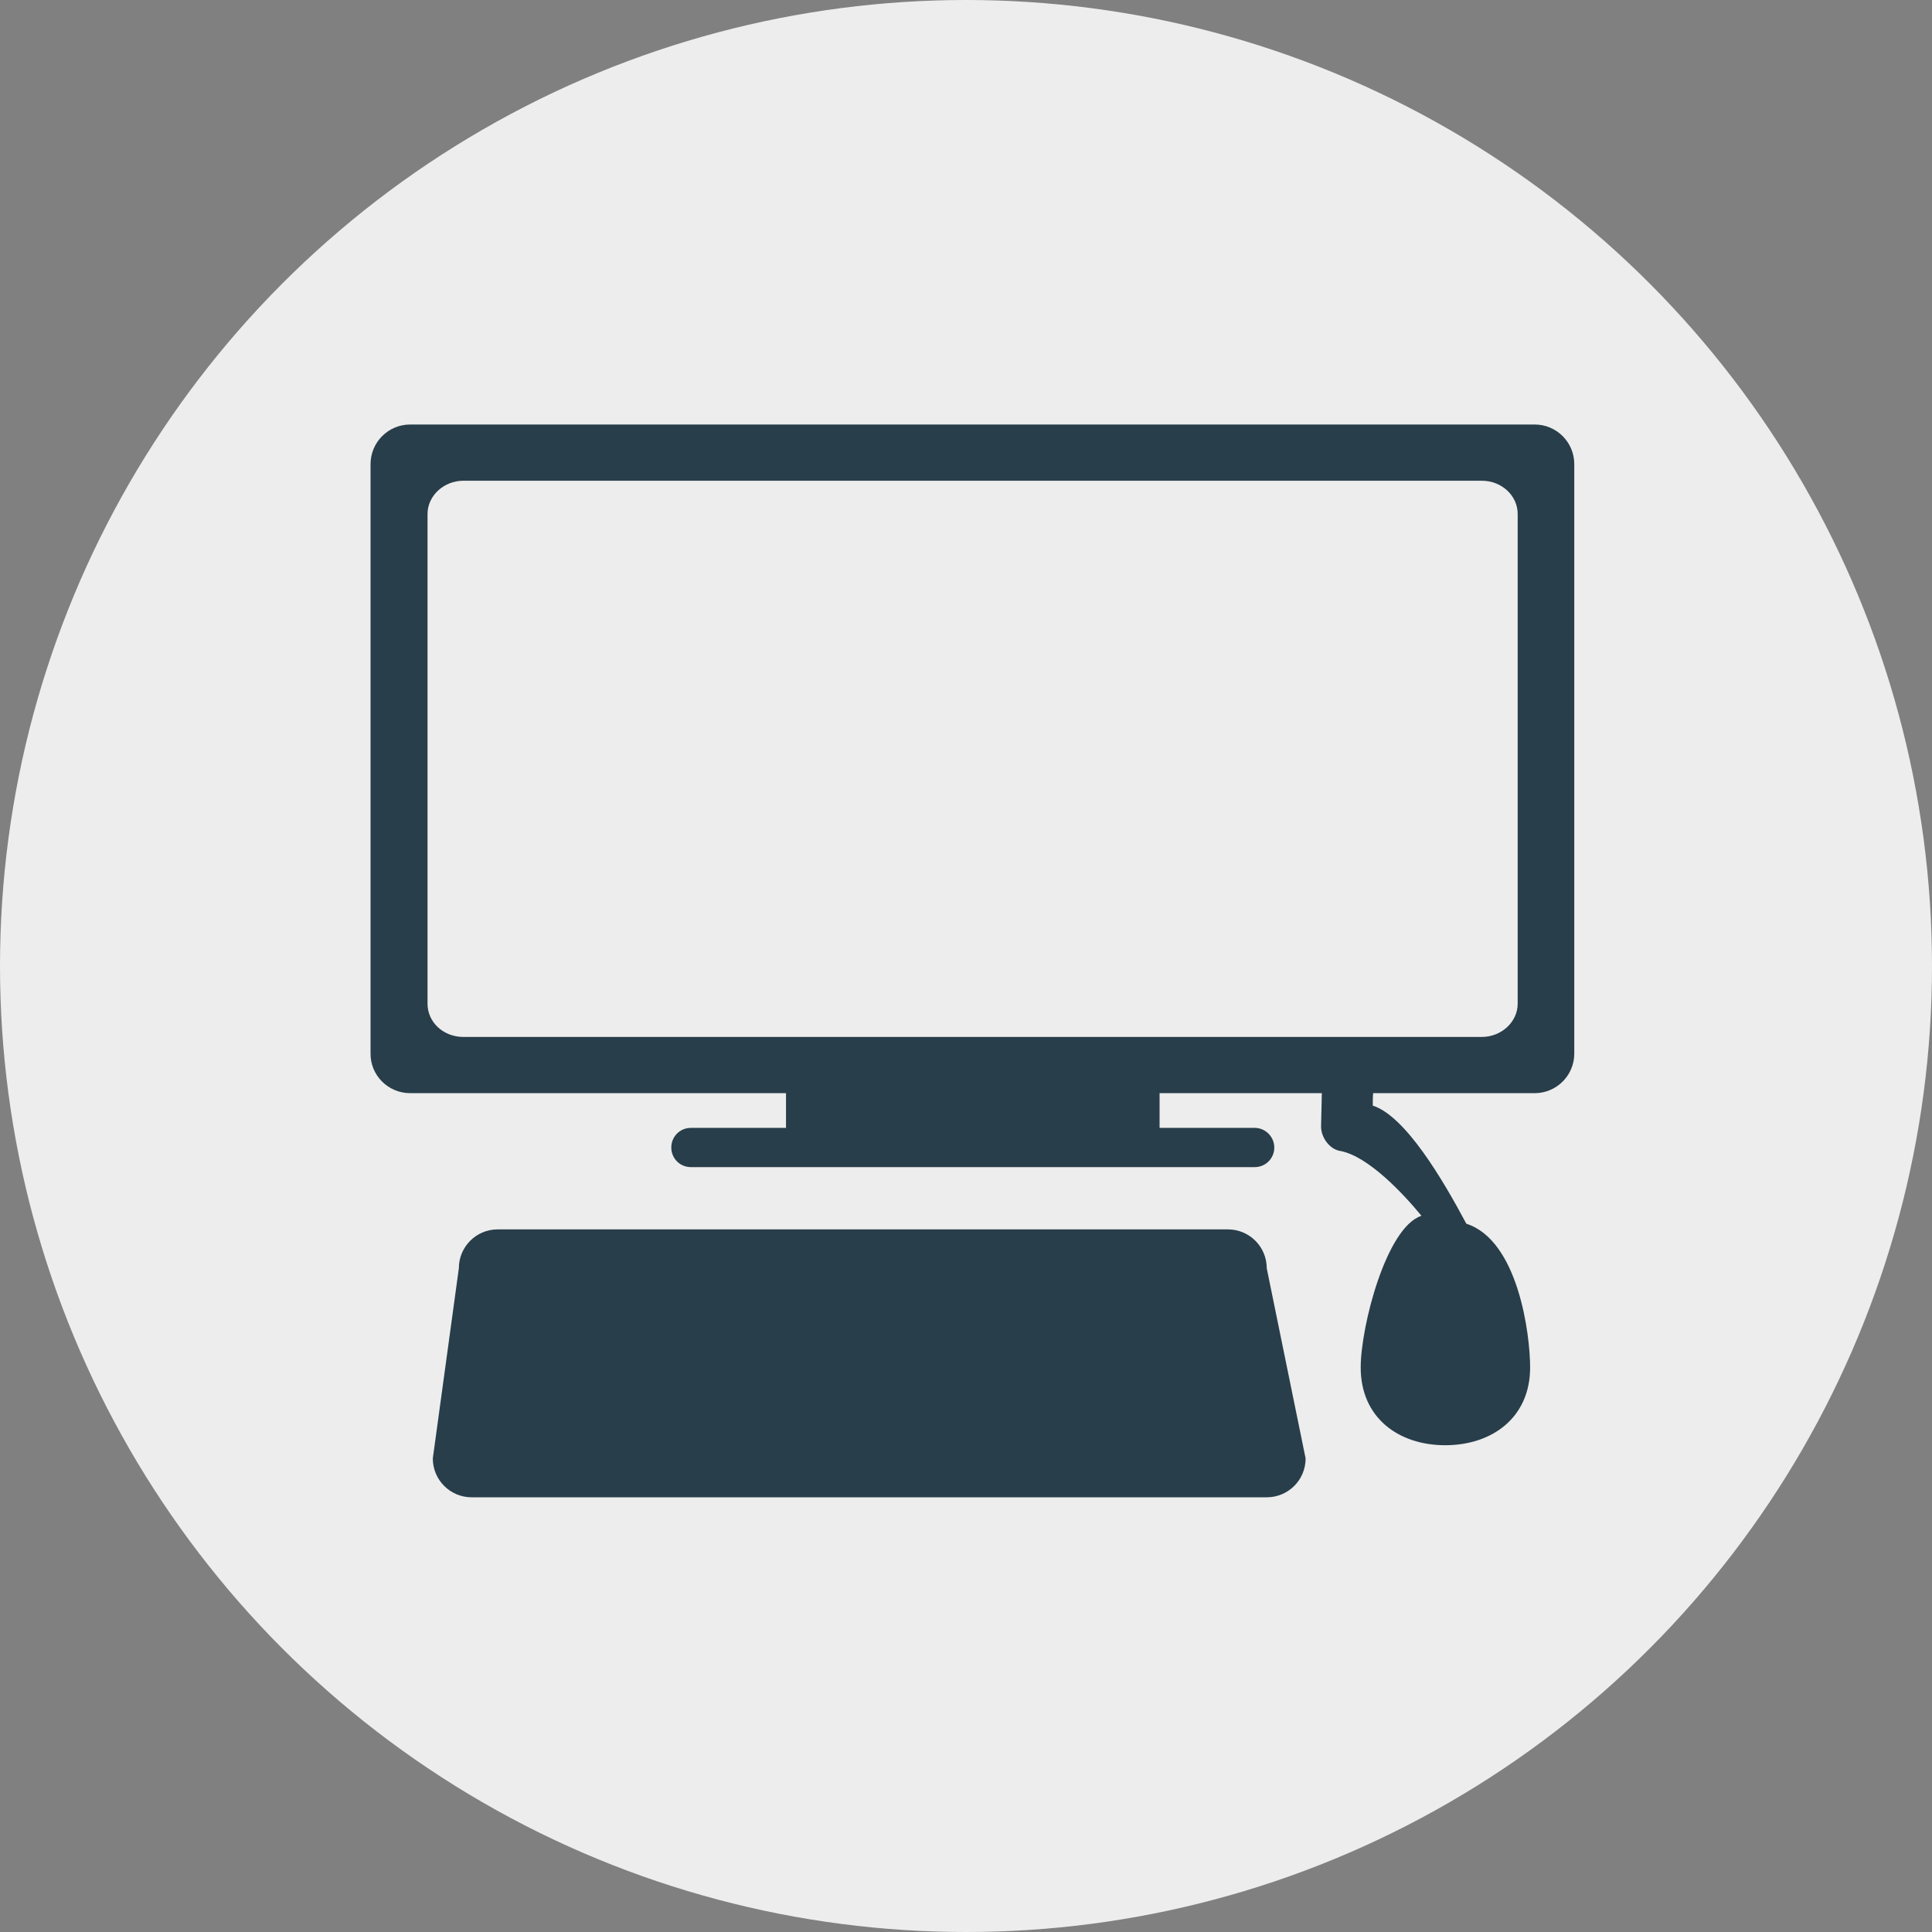 <?xml version="1.0" encoding="utf-8"?>
<!-- Generator: Adobe Illustrator 19.0.0, SVG Export Plug-In . SVG Version: 6.00 Build 0)  -->
<svg version="1.1" id="Layer_1" xmlns="http://www.w3.org/2000/svg" xmlns:xlink="http://www.w3.org/1999/xlink" x="0px" y="0px"
	 viewBox="0 0 512 512" style="enable-background:new 0 0 512 512;" xml:space="preserve">
<rect x="0" y="0" width="512" height="512" fill="#808080" stroke="none"/>
<style type="text/css">
	.st0{fill:#EDEDED;}
	.st1{display:none;}
	.st2{display:inline;fill:#283E4A;}
	.st3{fill:#283E4A;}
	.st4{display:inline;}
	.st5{display:none;fill:#283E4A;}
	.st6{fill:none;stroke:#283E4A;stroke-width:2;stroke-miterlimit:10;}
	.st7{display:none;fill:none;stroke:#283E4A;stroke-miterlimit:10;}
</style>
<circle id="XMLID_6_" class="st0" cx="256" cy="256" r="256"/>
<g id="JOB" class="st1">
	<path id="XMLID_9_" class="st2" d="M405.6,156.3h-84.3v-14.7c0-14.9-12.1-27.1-27.1-27.1h-68.5c-14.9,0-27.1,12.1-27.1,27.1v14.7
		h-84.3c-13,0-23.6,10.6-23.6,23.6v165.8c0,13,10.6,23.6,23.6,23.6h291.2c13,0,23.6-10.6,23.6-23.6V179.9
		C429.2,166.9,418.6,156.3,405.6,156.3z M212.1,141.6c0-7.5,6.1-13.6,13.6-13.6h68.5c7.5,0,13.6,6.1,13.6,13.6v14.7h-95.7V141.6z
		 M415.7,345.7c0,5.6-4.5,10.1-10.1,10.1H114.4c-5.6,0-10.1-4.5-10.1-10.1V215.6l103.5,50.2c2.1,12.8,13.2,22.6,26.6,22.6h51.2
		c13.4,0,24.5-9.8,26.6-22.6l64.6-31.4c3.3-1.6,4.7-5.7,3.1-9c-1.6-3.4-5.7-4.7-9-3.1l-60.3,29.2c-3.9-10-13.7-17.1-25.1-17.1h-51.2
		c-11.4,0-21.1,7.1-25.1,17.1l-105-50.9v-20.8c0-5.6,4.5-10.1,10.1-10.1h291.2c5.6,0,10.1,4.5,10.1,10.1V345.7z M220.9,261.5
		c0-7.4,6-13.5,13.5-13.5h51.2c7.4,0,13.5,6,13.5,13.5s-6,13.5-13.5,13.5h-51.2C226.9,274.9,220.9,268.9,220.9,261.5z"/>
	<path id="XMLID_2_" class="st2" d="M397.3,209.5l-4.1,2c-3.4,1.6-4.7,5.7-3.1,9c1.2,2.4,3.6,3.8,6.1,3.8c1,0,2-0.2,2.9-0.7l4.1-2
		c3.4-1.6,4.7-5.7,3.1-9C404.7,209.3,400.7,207.9,397.3,209.5z"/>
</g>
<g id="INTERNSHIPS" class="st1">
	<polyline id="XMLID_13_" class="st3" points="268.5,291 275.1,436.9 255.1,455 235.4,437.2 241.8,291 	"/>
	<path id="XMLID_20_" class="st2" d="M104.9,390.4c4.2,0,7.7-3.5,7.7-7.7v-42.6c0-6.8,3-13.1,8.1-17.3c37.9-31.2,79-51.9,86.8-55.7
		c3.6-1.8,5.8-5.3,5.8-9.4v-59.9c0-2.5-1.3-5-3.4-6.3c-5.7-3.8-9.1-10.1-9.1-16.9v-62c0-26.6,21.6-48.2,48.2-48.2h13.3
		c26.6,0,48.2,21.6,48.2,48.2v62.1c0,6.8-3.4,13.1-9.1,16.9c-2.1,1.4-3.4,3.8-3.4,6.3v59.9c0,4.1,2.3,7.6,5.8,9.4
		c7.9,3.8,49,24.6,86.8,55.7c5.2,4.2,8.1,10.6,8.1,17.3v42.6c0,4.2,3.5,7.7,7.7,7.7c4.2,0,7.7-3.5,7.7-7.7v-42.6
		c0-11.3-5-22-13.8-29.1c-35.9-29.5-74.6-50-87.1-56.2v-53c7.9-6.8,12.5-16.6,12.5-27.1v-62.1c0-35-28.5-63.6-63.6-63.6h-13.3
		c-35.1,0-63.6,28.5-63.6,63.6v62.1c0,10.5,4.6,20.4,12.5,27.1v53c-12.5,6.2-51.2,26.8-87.1,56.2c-8.7,7.2-13.8,17.8-13.8,29.1v42.6
		C97.3,386.9,100.6,390.4,104.9,390.4L104.9,390.4z M104.9,390.4"/>
	<path id="XMLID_16_" class="st2" d="M276.3,267.3c-4.2,0-7.7,3.5-7.7,7.7c0,3.8-1.6,7.2-4.2,9.5c-0.5,0.3-1,0.7-1.4,1.2
		c-2,1.4-4.6,2.2-7.3,2.2c-7.1,0-12.9-5.8-12.9-12.9c0-4.2-3.5-7.7-7.7-7.7c-4.2,0-7.7,3.5-7.7,7.7c0,6.8,2.4,13,6.4,17.9l-6.3,144
		c-0.1,2.3,0.8,4.5,2.5,6l19.7,17.8c1.4,1.4,3.3,1.9,5.2,1.9c1.9,0,3.7-0.7,5.1-1.9l20-18.1c1.7-1.5,2.6-3.7,2.5-6l-6.4-142.3
		c4.7-5.1,7.7-11.8,7.7-19.3C284,270.8,280.5,267.3,276.3,267.3L276.3,267.3z M255.1,444.7L243.2,434l5.7-131.7
		c2.2,0.6,4.5,0.8,6.8,0.8c1.9,0,3.8-0.2,5.7-0.6l5.9,131L255.1,444.7z M255.1,444.7"/>
</g>
<g id="USER_x5F_PROFILES" class="st1">
	<path id="XMLID_32_" class="st2" d="M103,270.4c0.3,0,0.5,0,0.8,0c5.8-0.2,11.4-1.4,16.6-3.4l38.3,55.2c0.9,1.3,2.1,2.4,3.6,3
		c3.7,1.5,7.7,0.2,9.8-2.9l38.4-55.4c5.2,2,10.8,3.2,16.6,3.4c0.3,0,0.5,0,0.8,0c9.2,0,17.9,4.5,23.2,12c1.6,2.2,4.1,3.4,6.6,3.4
		c2,0,4-0.7,5.6-2.3c2.9-2.8,3.2-7.4,0.8-10.7c-8-11.2-20.9-18.1-34.6-18.6c-0.3,0-0.6-0.1-0.9-0.1c-17.6,0-32.1-13.3-34.1-30.3
		c5.1-3.7,9.7-8.4,13.9-14c8.4-11.3,13.8-25.5,15.8-40.8c0.6-0.7,1.1-1.5,1.5-2.3c3.5-8.4,5.3-17.4,5.3-26.8
		c0-35.9-27.1-65.1-60.5-65.1c-8.6,0-17,2-24.9,5.8c-3,0.2-5.9,0.8-8.6,1.6c-27.9,8.1-43.6,41.7-35.1,75.1c0.9,3.4,1.9,6.7,3.2,9.8
		c0.4,0.9,0.8,1.6,1.4,2.3c3.2,23.6,14.4,43.2,29.6,54.3c-2,17.1-16.5,30.4-34.1,30.4c-0.3,0-0.5,0-0.8,0c-23.8,0.8-43,20.5-43,44.5
		v48c0,4.5,3.6,8.1,8.1,8.1h142.9c4.1,0,7.7-2.9,8.3-6.9c0.7-5-3.1-9.3-8-9.3H74.6v-39.9C74.6,283.1,87.4,270.4,103,270.4z
		 M141.6,97.9c2.1-0.6,4.4-1,6.7-1.1c1.2-0.1,2.4-0.4,3.4-0.9c6-3.2,12.4-4.8,18.9-4.8c23.9,0,43.4,21,44.2,47.2
		c-4.9-3.7-10.9-5.9-17.5-5.9H155c-2.1,0-4.1-0.7-5.8-1.9c-1.4-1.1-2.5-2.5-3.2-4.2c-1.5-3.8-5.3-6.2-9.4-5.9
		c-4.1,0.3-7.6,3.1-8.6,7.1c-2.1,7.9-5.9,15.3-11.2,21.6C112.6,125.7,123.2,103.2,141.6,97.9z M122.6,166.5
		c7.1-6.5,12.8-14.4,16.8-23c0,0,0,0,0,0c4.5,3.4,9.9,5.2,15.6,5.2h42.4c5.1,0,9.5,3,11.6,7.3c-0.1,16.8-4.9,32.6-13.5,44.3
		c-8.2,11.1-18.8,17.2-30,17.2c-10.3,0-20.4-5.3-28.3-15C129.5,193,124.4,180.4,122.6,166.5z M165.4,233.6c4.8,0,9.5-0.7,14.1-2.1
		c2.6,10.8,8.6,20.4,16.9,27.3l-31,44.8l-31-44.8c8.3-6.9,14.4-16.4,16.9-27.3C155.9,232.9,160.6,233.6,165.4,233.6z"/>
	<path id="XMLID_8_" class="st2" d="M404.4,299.2c-0.3,0-0.5,0-0.8,0c-17.6,0-32.1-13.3-34.1-30.4c9.9-7.2,18.1-18.1,23.5-31.2
		c0.8,2.5,2.7,4.6,5.3,5.4c0.8,0.2,1.6,0.4,2.4,0.4c2.5,0,4.8-1.1,6.4-3.1c11.3-14.5,17.2-33.4,16.5-53.2
		c-0.6-19.4-7.4-37.6-19.2-51.3c-12.1-14-28-21.8-44.8-22c-0.9,0-3.1,0-3.5,0.1c-8.7-3.9-17.8-5.8-27.2-5.5
		c-19.5,0.6-37.4,10.3-50.4,27.3c-12.7,16.5-19.3,38.1-18.5,60.7c0.1,3.8,0.4,7.4,0.9,10.7c1.3,9.6,4,18.8,7.8,27.3
		c0.8,1.7,2.1,3.1,3.7,4c4,2,8.5,0.5,10.6-3c0.7-1.1,1.5-2.4,2.4-3.7c3.6,11,9.1,20.8,16.1,28.6c3,3.3,6.2,6.2,9.6,8.7
		c-2,17.1-16.5,30.4-34.1,30.4c-0.3,0-0.5,0-0.8,0c-23.8,0.8-43,20.5-43,44.5v48c0,4.5,3.6,8.1,8.1,8.1h197.8c4.5,0,8.1-3.6,8.1-8.1
		v-48C447.4,319.7,428.3,300.1,404.4,299.2z M278.8,214.3c-0.8-3.1-1.4-6.3-1.9-9.6c-0.4-2.8-0.7-5.7-0.8-9
		c-0.6-18.9,4.8-36.7,15.2-50.3c10-13.1,23.6-20.5,38.1-21c0.5,0,10.9-0.6,21.6,4.8c1.2,0.6,2.6,0.9,3.9,0.8c0.2,0,4.3-0.2,4.4-0.2
		c12.2,0.1,23.8,5.9,32.8,16.3c9.4,10.9,14.8,25.5,15.3,41.3c0.3,8.5-0.9,16.9-3.5,24.5c-0.8-2-1.6-4-2.6-6
		c-7.8-16.6-20.9-29.5-36.9-36.2c-1-0.4-2.1-0.7-3.2-0.7c-3.6,0-6.5,2.2-7.7,5.3c-1.1,2.9-2.4,5.8-3.9,8.4
		c-4.2,7.6-12.8,12.1-22.3,11.8c-1.4,0-2.9-0.1-4.3,0c-7,0.2-13.8,1.6-20.3,4C296.4,200.9,285.6,207,278.8,214.3z M298.8,218.7
		c3.1-2.1,6.3-3.8,9.8-5c4.8-1.8,9.9-2.8,15.2-3c1.1,0,2.2,0,3.2,0c15.6,0.5,29.8-7.1,37-20.1c0.4-0.8,0.9-1.6,1.3-2.4
		c7.4,4.6,13.7,11,18.5,18.8c0,0.2-0.1,0.5-0.1,0.7c-1.2,15.4-6.5,29.5-14.9,39.7c-7.9,9.7-18,15-28.3,15
		C321.3,262.4,304.3,244.3,298.8,218.7z M340.4,278.7c4.9,0,9.6-0.8,14.1-2.2c3.3,13.8,12.2,25.4,24.2,32.3
		c-4.7,16.9-20.2,29.1-38.2,29.1c-18,0-33.6-12.2-38.2-29.1c12-6.9,20.9-18.5,24.2-32.3C330.9,277.9,335.6,278.7,340.4,278.7z
		 M431.2,383.6H249.6v-39.9c0-15.6,12.8-28.2,28.4-28.4c0.2,0,0.5,0,0.7,0c2.8-0.1,5.5-0.4,8.2-0.9c7,23.1,28.6,39.6,53.4,39.6
		s46.4-16.5,53.4-39.6c2.7,0.5,5.4,0.8,8.2,0.9c0.3,0,0.5,0,0.8,0c15.6,0,28.4,12.7,28.4,28.4V383.6z"/>
</g>
<g id="NETWORK" class="st1">
	<path id="XMLID_75_" class="st2" d="M257.4,110.1c-5.1,0-10.3-1.5-14.7-4.4c-7.1-4.6-11.7-12.6-12.3-21.3v0l-1.4-22
		c-0.5-7.8,2.3-15.6,7.6-21.3s12.9-9,20.8-9c7.9,0,15.4,3.3,20.8,9c5.4,5.7,8.2,13.5,7.6,21.3l-1.4,22c-0.6,8.7-5.2,16.6-12.3,21.3
		C267.7,108.7,262.6,110.1,257.4,110.1z M248.3,83.4c0.2,3.1,1.8,5.9,4.2,7.4c3,2,7,2,10,0c2.4-1.6,4-4.3,4.2-7.4l1.4-22
		c0.2-3-0.8-5.8-2.8-7.9c-2-2.2-4.8-3.4-7.7-3.4c-3,0-5.7,1.2-7.7,3.4c-2,2.2-3,5-2.8,7.9L248.3,83.4z"/>
	<path id="XMLID_72_" class="st2" d="M319.4,173.2H195.5c-2.7,0-5.2-1.2-6.9-3.2c-1.7-2-2.4-4.7-1.9-7.3l2.5-13.7
		c3.3-18,17.6-32.4,35.6-35.8c2.7-0.5,5.5-0.8,8.3-0.8h7.5c2.4,0,4.6,0.9,6.3,2.6c2.8,2.8,6.6,4.4,10.6,4.4s7.8-1.6,10.6-4.4
		c1.7-1.7,4-2.6,6.3-2.6h7.5c2.8,0,5.5,0.3,8.3,0.8c18,3.4,32.3,17.8,35.6,35.8l0,0l2.5,13.7c0.5,2.6-0.2,5.3-1.9,7.3
		C324.6,172.1,322,173.2,319.4,173.2z M206.2,155.3h102.5l-0.6-3.2c-2-10.8-10.5-19.4-21.3-21.4c-1.6-0.3-3.3-0.5-4.9-0.5h-4.1
		c-5.8,4.6-12.9,7-20.3,7c-7.5,0-14.6-2.5-20.3-7H233c-1.7,0-3.3,0.2-4.9,0.5c-10.8,2-19.3,10.6-21.3,21.4L206.2,155.3z"/>
	<path id="XMLID_69_" class="st2" d="M257.4,417.5c-5.1,0-10.3-1.5-14.7-4.4c-7.1-4.6-11.7-12.6-12.3-21.3l0,0l-1.4-22
		c-0.5-7.8,2.3-15.6,7.6-21.3c5.4-5.7,12.9-9,20.8-9c7.9,0,15.4,3.3,20.8,9c5.4,5.7,8.2,13.5,7.6,21.3l-1.4,22
		c-0.6,8.7-5.2,16.6-12.3,21.3C267.7,416,262.6,417.5,257.4,417.5z M248.3,390.7c0.2,3.1,1.8,5.9,4.2,7.4c3,2,7,2,10,0
		c2.4-1.6,4-4.3,4.2-7.4l1.4-22c0.2-3-0.8-5.8-2.8-7.9c-2-2.2-4.8-3.4-7.7-3.4c-3,0-5.7,1.2-7.7,3.4c-2,2.2-3,5-2.8,7.9L248.3,390.7
		z"/>
	<path id="XMLID_66_" class="st2" d="M319.4,480.6H195.5c-2.7,0-5.2-1.2-6.9-3.2c-1.7-2-2.4-4.7-1.9-7.3l2.5-13.7
		c3.3-18,17.6-32.4,35.6-35.8c2.7-0.5,5.5-0.8,8.3-0.8h7.5c2.4,0,4.6,0.9,6.3,2.6c5.9,5.9,15.4,5.9,21.3,0c1.7-1.7,4-2.6,6.3-2.6
		h7.5c2.8,0,5.5,0.3,8.3,0.8c18,3.4,32.3,17.8,35.6,35.8l0,0l2.5,13.7c0.5,2.6-0.2,5.3-1.9,7.3C324.6,479.4,322,480.6,319.4,480.6z
		 M206.2,462.7h102.5l-0.6-3.2c-2-10.8-10.5-19.4-21.3-21.4c-1.6-0.3-3.3-0.5-4.9-0.5h-4.1c-11.9,9.4-28.8,9.4-40.7,0H233
		c-1.7,0-3.3,0.2-5,0.5c-10.8,2-19.3,10.6-21.3,21.4L206.2,462.7z"/>
	<path id="XMLID_63_" class="st2" d="M103.8,263.8c-5.1,0-10.3-1.5-14.7-4.4c-7.1-4.6-11.7-12.6-12.3-21.3l-1.4-22
		c-0.5-7.8,2.3-15.6,7.6-21.3c5.4-5.7,13-9,20.8-9s15.4,3.3,20.8,9c5.4,5.7,8.2,13.5,7.6,21.3l-1.4,22c-0.6,8.7-5.2,16.6-12.3,21.3
		C114,262.4,108.9,263.8,103.8,263.8z M103.8,203.7c-3,0-5.7,1.2-7.7,3.4c-2,2.2-3,5-2.8,7.9l1.4,22l0,0c0.2,3.1,1.8,5.9,4.2,7.4
		c3,2,7,2,10,0c2.4-1.6,4-4.3,4.2-7.4l1.4-22c0.2-3-0.8-5.8-2.8-7.9C109.5,204.9,106.7,203.7,103.8,203.7z"/>
	<path id="XMLID_60_" class="st2" d="M165.7,326.9H41.8c-2.7,0-5.2-1.2-6.9-3.2c-1.7-2-2.4-4.7-1.9-7.3l2.5-13.7
		c3.3-18,17.6-32.4,35.6-35.8c2.7-0.5,5.5-0.8,8.3-0.8h7.5c2.4,0,4.6,0.9,6.3,2.6c5.9,5.9,15.4,5.9,21.3,0c1.7-1.7,4-2.6,6.3-2.6
		h7.5c2.8,0,5.5,0.3,8.3,0.8c18,3.4,32.3,17.8,35.6,35.8l0,0l2.5,13.7c0.5,2.6-0.2,5.3-1.9,7.3C170.9,325.7,168.4,326.9,165.7,326.9
		z M52.5,309H155l-0.6-3.2c-2-10.8-10.5-19.4-21.3-21.4c-1.6-0.3-3.3-0.5-4.9-0.5h-4.1c-5.8,4.6-12.9,7-20.3,7s-14.6-2.5-20.3-7
		h-4.1c-1.7,0-3.3,0.2-4.9,0.5c-10.8,2-19.3,10.6-21.3,21.4L52.5,309z"/>
	<path id="XMLID_57_" class="st2" d="M411.1,263.8c-5.1,0-10.3-1.5-14.7-4.4c-7.1-4.6-11.7-12.6-12.3-21.3l-1.4-22
		c-0.5-7.8,2.3-15.6,7.6-21.3c5.4-5.7,12.9-9,20.8-9c7.9,0,15.4,3.3,20.8,9c5.4,5.7,8.2,13.5,7.6,21.3l-1.4,22
		c-0.6,8.7-5.2,16.6-12.3,21.3C421.4,262.4,416.2,263.8,411.1,263.8z M411.1,203.7c-3,0-5.7,1.2-7.7,3.4s-3,5-2.8,7.9l1.4,22l0,0
		c0.2,3.1,1.8,5.9,4.2,7.4c3,2,7,2,10,0c2.4-1.6,4-4.3,4.2-7.4l1.4-22c0.2-3-0.8-5.8-2.8-7.9C416.8,204.9,414.1,203.7,411.1,203.7z"
		/>
	<path id="XMLID_54_" class="st2" d="M473.1,326.9H349.1c-2.7,0-5.2-1.2-6.9-3.2c-1.7-2-2.4-4.7-1.9-7.3l2.5-13.7
		c3.3-18,17.6-32.4,35.6-35.8c2.7-0.5,5.5-0.8,8.3-0.8h7.5c2.4,0,4.6,0.9,6.3,2.6c5.9,5.9,15.4,5.9,21.3,0c1.7-1.7,4-2.6,6.3-2.6
		h7.5c2.8,0,5.5,0.3,8.3,0.8c18,3.4,32.3,17.8,35.6,35.8l0,0l2.5,13.7c0.5,2.6-0.2,5.3-1.9,7.3C478.2,325.7,475.7,326.9,473.1,326.9
		z M359.8,309h102.5l-0.6-3.2c-2-10.8-10.5-19.4-21.3-21.4c-1.6-0.3-3.3-0.5-4.9-0.5h-4.1c-5.8,4.6-12.9,7-20.3,7s-14.6-2.5-20.3-7
		h-4.1c-1.7,0-3.3,0.2-4.9,0.5c-10.8,2-19.3,10.6-21.3,21.4L359.8,309z"/>
	<path id="XMLID_30_" class="st2" d="M118,164.4c-1.8,0-3.6-0.5-5.2-1.7c-4-2.9-4.9-8.5-2.1-12.5c21.9-30.6,53.4-54,88.9-66
		c4.7-1.6,9.8,0.9,11.3,5.6s-0.9,9.8-5.6,11.3c-31.9,10.8-60.4,31.9-80.1,59.4C123.5,163.1,120.8,164.4,118,164.4z"/>
	<path id="XMLID_29_" class="st2" d="M397.1,164.4c-2.8,0-5.5-1.3-7.3-3.7c-13.9-19.4-32.2-35.8-53-47.4c-4.3-2.4-5.9-7.9-3.4-12.2
		c2.4-4.3,7.9-5.9,12.2-3.4c23.1,12.9,43.4,31.1,58.8,52.6c2.9,4,2,9.6-2.1,12.5C400.8,163.9,398.9,164.4,397.1,164.4z"/>
	<path id="XMLID_28_" class="st2" d="M317,103.3c-1,0-2.1-0.2-3.1-0.6c-1.4-0.5-2.8-1-4.2-1.5c-4.7-1.6-7.2-6.7-5.6-11.3
		c1.6-4.7,6.7-7.2,11.3-5.6c1.5,0.5,3.1,1.1,4.6,1.6c4.6,1.7,7,6.9,5.3,11.5C324.1,101,320.7,103.3,317,103.3z"/>
	<path id="XMLID_27_" class="st2" d="M202.5,419.6c-1,0-1.9-0.2-2.9-0.5c-35.4-12-67-35.4-88.9-66c-2.9-4-2-9.6,2.1-12.5
		c4-2.9,9.6-2,12.5,2.1c19.7,27.5,48.1,48.6,80.1,59.4c4.7,1.6,7.2,6.7,5.6,11.3C209.7,417.2,206.2,419.6,202.5,419.6z"/>
	<path id="XMLID_48_" class="st2" d="M312.6,419.6c-3.7,0-7.2-2.4-8.5-6.1c-1.6-4.7,0.9-9.8,5.6-11.3c31.9-10.8,60.4-31.9,80.1-59.4
		c2.9-4,8.5-4.9,12.5-2.1c4,2.9,4.9,8.5,2.1,12.5c-22.2,31-52.9,53.8-88.9,66C314.6,419.4,313.6,419.6,312.6,419.6z"/>
</g>
<g id="SETTINGS" class="st1">
	<path id="XMLID_64_" class="st2" d="M405.8,220h-31.1c-5,0-9.1-2.8-11-7.4c-1.9-4.6-0.9-9.5,2.6-13l22-22c3.2-3.2,5-7.5,5-12.1
		c0-4.6-1.8-8.9-5-12.1l-28-28c-6.5-6.5-17.7-6.5-24.2,0l-22,22c-3.5,3.5-8.4,4.5-13,2.6c-4.6-1.9-7.4-6-7.4-11V108
		c0-9.4-7.7-17.1-17.1-17.1h-39.6c-9.4,0-17.1,7.7-17.1,17.1v31.1c0,5-2.8,9.1-7.4,11c-4.6,1.9-9.5,0.9-13-2.6l-22-22
		c-6.5-6.5-17.7-6.5-24.2,0l-28,28c-3.2,3.2-5,7.5-5,12.1c0,4.6,1.8,8.9,5,12.1l22,22c3.5,3.5,4.5,8.4,2.6,13c-1.9,4.6-6,7.4-11,7.4
		H108c-9.4,0-17.1,7.7-17.1,17.1v39.6c0,9.4,7.7,17.1,17.1,17.1H139c5,0,9.1,2.8,11,7.4c1.9,4.6,0.9,9.5-2.6,13l-22,22
		c-3.2,3.2-5,7.5-5,12.1c0,4.6,1.8,8.9,5,12.1l28,28c6.5,6.5,17.7,6.5,24.2,0l22-22c3.5-3.5,8.4-4.5,13-2.6c4.6,1.9,7.4,6,7.4,11
		v31.1c0,9.4,7.7,17.1,17.1,17.1h39.6c9.4,0,17.1-7.7,17.1-17.1v-31.1c0-5,2.8-9.1,7.4-11c4.6-1.9,9.5-0.9,13,2.6l22,22
		c6.5,6.5,17.7,6.5,24.2,0l28-28c3.2-3.2,5-7.5,5-12.1c0-4.5-1.8-8.8-5-12.1l-22-22c-3.5-3.5-4.5-8.4-2.6-13c1.9-4.6,6-7.4,11-7.4
		h31.1c9.4,0,17.1-7.7,17.1-17.1v-39.6C422.9,227.7,415.2,220,405.8,220L405.8,220z M410.6,276.7c0,2.6-2.2,4.8-4.8,4.8h-31.1
		c-10,0-18.6,5.7-22.4,14.9c-3.8,9.2-1.8,19.3,5.3,26.4l21.9,22c1.9,1.9,1.9,4.9,0,6.8l-28,28c-1.9,1.9-4.9,1.9-6.8,0l-22-21.9
		c-7.1-7.1-17.2-9.1-26.4-5.3c-9.2,3.8-14.9,12.4-14.9,22.4v31.1c0,2.6-2.2,4.8-4.8,4.8h-39.6c-2.6,0-4.8-2.2-4.8-4.8v-31.1
		c0-10-5.7-18.6-14.9-22.4c-3.1-1.3-6.3-1.9-9.4-1.9c-6.2,0-12.3,2.5-17,7.1l-22,22c-1.9,1.9-4.9,1.9-6.8,0l-28-28
		c-1.9-1.9-1.9-4.9,0-6.8l22-21.9c7.1-7.1,9.1-17.2,5.2-26.4c-3.8-9.2-12.4-14.9-22.4-14.9H108c-2.6,0-4.8-2.2-4.8-4.8v-39.6
		c0-2.6,2.1-4.8,4.8-4.8H139c10,0,18.6-5.7,22.4-14.9c3.8-9.2,1.8-19.3-5.2-26.4l-22-21.9c-1.9-1.9-1.9-4.9,0-6.8l28-28
		c1.9-1.9,4.9-1.9,6.8,0l22,21.9c7.1,7.1,17.2,9.1,26.4,5.3c9.2-3.8,14.9-12.4,14.9-22.4V108c0-2.6,2.2-4.8,4.8-4.8h39.6
		c2.6,0,4.8,2.1,4.8,4.8v31.1c0,10,5.7,18.6,14.9,22.4c9.2,3.8,19.3,1.8,26.4-5.2l22-22c1.9-1.9,4.9-1.9,6.8,0l28,28
		c1.9,1.9,1.9,4.9,0,6.8L357.6,191c-7.1,7-9.1,17.2-5.3,26.4c3.8,9.2,12.4,14.9,22.4,14.9h31.1c2.6,0,4.8,2.1,4.8,4.8V276.7z
		 M410.6,276.7"/>
	<path id="XMLID_58_" class="st2" d="M256.9,201.6c-30.5,0-55.4,24.8-55.4,55.4c0,30.5,24.8,55.3,55.4,55.3
		c30.5,0,55.3-24.8,55.3-55.3C312.2,226.4,287.4,201.6,256.9,201.6L256.9,201.6z M256.9,299.9c-23.7,0-43.1-19.3-43.1-43
		c0-23.7,19.3-43.1,43.1-43.1c23.7,0,43,19.3,43,43.1C299.9,280.6,280.6,299.9,256.9,299.9L256.9,299.9z M256.9,299.9"/>
</g>
<g id="SKILLS" class="st1">
	<g id="XMLID_49_" class="st4">
		<path id="XMLID_109_" class="st3" d="M103.5,302.6h12.5v110.8h92.9V302.6h12.5v-133H103.5V302.6z M123.6,189.6h28.8v62.7h20.1
			v-62.7h28.8v92.8h-12.5v110.8H136V282.5h-12.5V189.6z M123.6,189.6"/>
		<path id="XMLID_105_" class="st3" d="M162.4,156.1c18.7,0,33.8-15.2,33.8-33.8c0-18.7-15.2-33.8-33.8-33.8
			c-18.7,0-33.8,15.2-33.8,33.8C128.5,140.9,143.7,156.1,162.4,156.1L162.4,156.1z M162.4,108.5c7.6,0,13.7,6.2,13.7,13.7
			c0,7.6-6.2,13.7-13.7,13.7c-7.6,0-13.7-6.2-13.7-13.7C148.6,114.7,154.8,108.5,162.4,108.5L162.4,108.5z M162.4,108.5"/>
		<path id="XMLID_101_" class="st3" d="M373.6,155.3c18.4,0,33.4-15,33.4-33.4c0-18.4-15-33.4-33.4-33.4c-18.4,0-33.4,15-33.4,33.4
			C340.2,140.3,355.2,155.3,373.6,155.3L373.6,155.3z M373.6,108.5c7.4,0,13.3,6,13.3,13.3c0,7.4-6,13.3-13.3,13.3
			c-7.4,0-13.3-6-13.3-13.3C360.3,114.5,366.3,108.5,373.6,108.5L373.6,108.5z M373.6,108.5"/>
		<path id="XMLID_97_" class="st3" d="M373.6,346.5c-18.4,0-33.4,15-33.4,33.4c0,18.4,15,33.4,33.4,33.4c18.4,0,33.4-15,33.4-33.4
			C407.1,361.5,392.1,346.5,373.6,346.5L373.6,346.5z M373.6,393.3c-7.4,0-13.3-6-13.3-13.3c0-7.4,6-13.3,13.3-13.3
			c7.4,0,13.3,6,13.3,13.3C387,387.3,381,393.3,373.6,393.3L373.6,393.3z M373.6,393.3"/>
		<path id="XMLID_93_" class="st3" d="M373.6,260.5c-18.4,0-33.4,15-33.4,33.4c0,18.4,15,33.4,33.4,33.4c18.4,0,33.4-15,33.4-33.4
			C407.1,275.5,392.1,260.5,373.6,260.5L373.6,260.5z M373.6,307.3c-7.4,0-13.3-6-13.3-13.3c0-7.4,6-13.3,13.3-13.3
			c7.4,0,13.3,6,13.3,13.3C387,301.3,381,307.3,373.6,307.3L373.6,307.3z M373.6,307.3"/>
		<path id="XMLID_89_" class="st3" d="M373.6,174.5c-18.4,0-33.4,15-33.4,33.4c0,18.4,15,33.4,33.4,33.4c18.4,0,33.4-15,33.4-33.4
			C407.1,189.5,392.1,174.5,373.6,174.5L373.6,174.5z M373.6,221.2c-7.4,0-13.3-6-13.3-13.3c0-7.4,6-13.3,13.3-13.3
			c7.4,0,13.3,6,13.3,13.3C387,215.2,381,221.2,373.6,221.2L373.6,221.2z M373.6,221.2"/>
		<path id="XMLID_59_" class="st3" d="M271.4,240.9h-26.6V261h26.6V390h46.7v-20.1h-26.6V304h26.6v-20.1h-26.6v-65.9h26.6v-20.1
			h-26.6v-65.9h26.6v-20.1h-46.7V240.9z M271.4,240.9"/>
	</g>
</g>
<path id="XMLID_100_" class="st5" d="M399.7,330.6H107c-6.1,0-11.3-4.7-11.6-10.7c-0.3-6.5,4.9-11.9,11.3-11.9h77.8
	c0,0,3.9,0,4.3-0.1l66.9-20.7c0.7-0.2,1.3-0.6,1.8-1.1L366.6,177c7.7-7.7,11.6-18.2,10.7-29.3c-0.6-7.6-3.6-14.8-8.5-20.7
	c-7.1-8.4-17.2-13.1-28-13.2c-10.1-0.1-19.8,4.1-27,11.3L205.2,233.8c-0.5,0.5-0.9,1.1-1.1,1.8l-19.7,63.9h-77.3
	c-10.8,0-19.9,8.4-20.3,19.2c-0.3,11.2,8.7,20.4,19.8,20.4h292.6c7.8,0,14.5,6.1,14.8,13.9c0.3,8.2-6.3,15-14.4,15H184.2
	c-2.4,0-4.3,1.9-4.3,4.3s1.9,4.3,4.3,4.3h215c12.8,0,23.6-10.5,23.4-23.4C422.5,340.6,412.2,330.6,399.7,330.6L399.7,330.6z
	 M340.5,122.4c7.6,0,14.8,3,20.1,8.3c5.4,5.4,8.3,12.5,8.3,20.1c0,7.1-2.6,13.7-7.2,18.9c1-10.6-2.6-21.5-10.7-29.5
	c-8.1-8.1-19-11.6-29.5-10.7C326.7,124.9,333.4,122.4,340.5,122.4L340.5,122.4z M345,146.3c11.1,11.1,11.1,29.1,0,40.2L258,273.6
	c-3.6-20.4-20-36.6-40.4-40.2l87.2-87.2C315.8,135.2,333.9,135.2,345,146.3L345,146.3z M211.3,241.3c21.1,1,37.8,17.6,38.8,38.7
	l-26.8,8.3c-2.3-9.8-10.2-17.9-20.3-20.2L211.3,241.3z M200.5,276.3c7.3,1.4,13.2,7.2,14.6,14.5l-21.1,6.5L200.5,276.3z
	 M200.5,276.3"/>
<g id="CAMPUS_x5F_DRIVE" class="st1">
	<g id="XMLID_128_" class="st4">
		<circle id="XMLID_115_" class="st3" cx="255.6" cy="151.5" r="27.8"/>
		<path id="XMLID_114_" class="st3" d="M303.6,241c0,0,0,1.3,0-24.6S275.3,190,275.3,190h-39.4c0,0-28.3,0.3-28.3,26.4
			c0,25.9,0,24.6,0,24.6H303.6z"/>
		<circle id="XMLID_113_" class="st3" cx="376.7" cy="151.5" r="27.8"/>
		<path id="XMLID_112_" class="st3" d="M424.7,241c0,0,0,1.3,0-24.6S396.4,190,396.4,190H357c0,0-28.3,0.3-28.3,26.4
			c0,25.9,0,24.6,0,24.6H424.7z"/>
	</g>
	<g id="XMLID_125_" class="st4">
		<circle id="XMLID_111_" class="st6" cx="135.9" cy="151.5" r="27.8"/>
		<path id="XMLID_110_" class="st6" d="M183.9,241c0,0,0,1.3,0-24.6S155.6,190,155.6,190h-39.4c0,0-28.3,0.3-28.3,26.4
			c0,25.9,0,24.6,0,24.6H183.9z"/>
	</g>
	<g id="XMLID_118_" class="st4">
		<circle id="XMLID_108_" class="st3" cx="255.6" cy="288.5" r="27.8"/>
		<path id="XMLID_107_" class="st3" d="M303.6,378c0,0,0,1.3,0-24.6S275.3,327,275.3,327h-39.4c0,0-28.3,0.3-28.3,26.4
			c0,25.9,0,24.6,0,24.6H303.6z"/>
		<circle id="XMLID_106_" class="st3" cx="135.9" cy="288.5" r="27.8"/>
		<path id="XMLID_104_" class="st3" d="M183.9,378c0,0,0,1.3,0-24.6S155.6,327,155.6,327h-39.4c0,0-28.3,0.3-28.3,26.4
			c0,25.9,0,24.6,0,24.6H183.9z"/>
		<circle id="XMLID_103_" class="st3" cx="376.7" cy="286.9" r="27.8"/>
		<path id="XMLID_116_" class="st3" d="M424.7,376.4c0,0,0,1.3,0-24.6s-28.3-26.4-28.3-26.4H357c0,0-28.3,0.3-28.3,26.4
			c0,25.9,0,24.6,0,24.6H424.7z"/>
	</g>
</g>
<g id="XMLID_91_" class="st1">
	<path id="XMLID_139_" class="st2" d="M369.3,319.7c-1.3,0-2.7-0.5-3.8-1.5l-63.3-59.4c-2.2-2.1-2.3-5.5-0.3-7.8
		c2.1-2.2,5.6-2.3,7.8-0.2l63.4,59.4c2.2,2.1,2.3,5.6,0.2,7.8C372.3,319.1,370.8,319.7,369.3,319.7L369.3,319.7z M369.3,319.7"/>
	<path id="XMLID_136_" class="st2" d="M157.9,319.7c-1.5,0-3-0.6-4-1.7c-2.1-2.2-2-5.7,0.2-7.8l63.4-59.4c2.3-2.1,5.8-2,7.8,0.2
		c2.1,2.3,2,5.7-0.2,7.8l-63.4,59.4C160.6,319.2,159.3,319.7,157.9,319.7L157.9,319.7z M157.9,319.7"/>
	<path id="XMLID_132_" class="st2" d="M406.8,375H120.5c-15.2,0-27.5-12.3-27.5-27.5V159.8c0-15.1,12.4-27.5,27.5-27.5h286.3
		c15.1,0,27.5,12.4,27.5,27.5v187.6C434.3,362.7,421.9,375,406.8,375L406.8,375z M120.5,143.3c-9.1,0-16.5,7.4-16.5,16.5v187.6
		c0,9.1,7.4,16.5,16.5,16.5h286.3c9.1,0,16.5-7.4,16.5-16.5V159.8c0-9.1-7.4-16.5-16.5-16.5H120.5z M120.5,143.3"/>
	<path id="XMLID_129_" class="st2" d="M263.6,281.3c-7.4,0-14.7-2.4-20.2-7.3L102.1,150.8c-2.3-2-2.5-5.5-0.5-7.8
		c2-2.3,5.5-2.5,7.8-0.5l141.3,123.3c7,6.1,18.9,6.1,26,0l141.1-123.1c2.3-2,5.8-1.8,7.8,0.5c2,2.3,1.8,5.8-0.5,7.7L283.9,274
		C278.3,278.9,271,281.3,263.6,281.3L263.6,281.3z M263.6,281.3"/>
</g>
<rect id="XMLID_130_" x="98.1" y="94.1" class="st7" width="323.8" height="323.8"/>
<g id="JOB_1_" class="st1">
	<path id="XMLID_142_" class="st2" d="M276.3,284.2V277c0-8.7-7.1-15.7-15.9-15.7c-8.8,0-15.9,7-15.9,15.7v7.1
		c0,8.7,7.1,15.7,15.9,15.7C269.2,299.9,276.3,292.8,276.3,284.2L276.3,284.2z M276.3,284.2"/>
	<path id="XMLID_138_" class="st2" d="M287.2,292.9c-3.5,11.4-14.1,19.8-26.8,19.8c-12.7,0-23.3-8.4-26.8-19.8H124.2
		c-6.9,0-13.4-1.6-19.3-4.4v71.8c0,14,11.6,25.5,25.8,25.5h259.4c14.2,0,25.8-11.5,25.8-25.5v-71.8c-5.9,2.7-12.4,4.3-19.3,4.3
		H287.2z M287.2,292.9"/>
	<path id="XMLID_133_" class="st2" d="M395.6,163.9h-61.9c-3.7-23.1-24-40.8-48.4-40.8h-49.6c-24.4,0-44.7,17.7-48.4,40.8h-61.9
		c-14.8,0-26.9,11.5-26.9,25.5v58.8c0,14.1,11.6,25.5,25.8,25.5h108.2c0.3-7.3,3.6-13.9,8.6-18.7c0.1-0.2,0.3-0.3,0.5-0.4
		c1.1-1,2.3-2,3.6-2.8c0.4-0.3,1-0.5,1.5-0.8c1-0.6,2.1-1.2,3.2-1.6c0.9-0.4,1.9-0.6,2.8-0.8c0.8-0.2,1.6-0.6,2.4-0.7
		c1.8-0.4,3.7-0.6,5.6-0.6c1.9,0,3.8,0.2,5.6,0.6c0.8,0.2,1.6,0.5,2.4,0.7c0.9,0.2,1.9,0.5,2.7,0.8c1.1,0.5,2.2,1.1,3.2,1.6
		c0.5,0.3,1,0.5,1.5,0.8c1.3,0.8,2.4,1.8,3.5,2.8c0.2,0.2,0.3,0.2,0.5,0.4c5,4.8,8.2,11.4,8.6,18.7h108.2
		c14.2,0,25.8-11.4,25.8-25.5v-58.9C422.4,175.4,410.3,163.9,395.6,163.9L395.6,163.9z M212.1,163.9c3.3-9.8,12.6-17,23.6-17h49.6
		c11,0,20.3,7.2,23.6,17H212.1z M212.1,163.9"/>
</g>
<g id="INTERNSHIPS_1_" class="st1">
	<path id="XMLID_157_" class="st2" d="M417.1,312.6c-18.6-15.3-38.7-25.4-42.7-27.4c-0.5-0.2-0.8-0.7-0.8-1.2v-29
		c3.6-2.4,6-6.6,6-11.3v-30.1c0-14.9-12.1-27.1-27.1-27.1h-6.4c-14.9,0-27.1,12.1-27.1,27.1v30.1c0,4.7,2.4,8.8,6,11.3v29
		c0,0.2-0.1,0.3-0.1,0.5c5.7,3.9,11.6,8.3,17.5,13.1c6.8,5.6,10.7,13.8,10.7,22.7v24.2h69.2v-20.6
		C422.4,319.5,420.5,315.3,417.1,312.6L417.1,312.6z M421.3,312.6"/>
	<path id="XMLID_154_" class="st2" d="M195.4,284v-29c3.6-2.4,6-6.6,6-11.3v-30.1c0-14.9-12.1-27.1-27.1-27.1h-6.4
		c-14.9,0-27,12.1-27,27.1v30.1c0,4.7,2.4,8.8,6,11.3v29c0,0.5-0.3,1-0.8,1.2c-4.1,2-24.2,12.1-42.7,27.4c-3.4,2.7-5.3,6.9-5.3,11.2
		v20.6h69.2v-24.2c0-8.8,3.9-17.1,10.7-22.7c5.8-4.8,11.8-9.2,17.5-13.1C195.5,284.3,195.4,284.2,195.4,284L195.4,284z M195.4,284"
		/>
	<path id="XMLID_151_" class="st2" d="M339.9,307c-21.8-17.9-45.4-29.9-50.3-32.3c-0.5-0.3-0.9-0.8-0.9-1.4v-34
		c4.2-2.9,7.1-7.7,7.1-13.2v-35.3c0-17.5-14.2-31.8-31.8-31.8h-7.5c-17.5,0-31.8,14.2-31.8,31.8V226c0,5.5,2.8,10.4,7.1,13.2v34
		c0,0.6-0.3,1.2-0.9,1.4c-4.8,2.3-28.4,14.2-50.3,32.3c-4,3.2-6.2,8.1-6.2,13.2v24.2H249l7.4-33.8c-14.9-20.8,1.1-21.8,3.9-21.8
		c2.8,0,18.8,1,3.9,21.8l7.4,33.8h74.6v-24.2C346.1,315.1,343.8,310.3,339.9,307L339.9,307z M339.9,307"/>
</g>
<g id="USER" class="st1">
	<path id="XMLID_159_" class="st2" d="M260.1,250.6c35,0,63.3-35,63.3-78.2c0-43.2-9.3-78.2-63.3-78.2c-54,0-63.3,35-63.3,78.2
		C196.8,215.6,225.1,250.6,260.1,250.6L260.1,250.6z M260.1,250.6"/>
	<path id="XMLID_155_" class="st2" d="M379.5,366.8c-1.2-75.2-10.8-96.6-84.8-110.2c0,0-10.4,13.5-34.7,13.5
		c-24.3,0-34.7-13.5-34.7-13.5c-73.1,13.4-83.4,34.5-84.7,107.8c-0.1,6-0.2,6.3-0.2,5.6c0,1.3,0,3.7,0,7.9c0,0,17.6,36.1,119.6,36.1
		c102,0,119.6-36.1,119.6-36.1c0-2.7,0-4.6,0-5.8C379.6,372.5,379.6,371.6,379.5,366.8L379.5,366.8z M379.5,366.8"/>
</g>
<g id="NETWORK_1_" class="st1">
	<path id="XMLID_224_" class="st2" d="M315.9,220.3v-15.8c0-3.3-1.5-6.5-4.1-8.6c-14.2-11.7-29.6-19.5-32.8-21
		c-0.3-0.2-0.6-0.5-0.6-0.9v-22.1c2.8-1.9,4.7-5.1,4.7-8.6v-23c0-11.4-9.3-20.7-20.7-20.7h-4.9c-11.4,0-20.7,9.3-20.7,20.7v23
		c0,3.6,1.9,6.8,4.7,8.6v22.2c0,0.4-0.2,0.7-0.6,0.9c-3.1,1.5-18.5,9.3-32.8,21c-2.6,2.1-4.1,5.3-4.1,8.6v15.8L315.9,220.3
		L315.9,220.3z M315.9,220.3"/>
	<path id="XMLID_221_" class="st2" d="M418.3,389.8c-14.2-11.7-29.6-19.5-32.8-21c-0.3-0.2-0.6-0.5-0.6-0.9v-22.2
		c2.8-1.9,4.7-5.1,4.7-8.6v-23c0-11.4-9.3-20.7-20.7-20.7h-4.9c-11.4,0-20.7,9.3-20.7,20.7v23c0,3.6,1.9,6.8,4.7,8.6v22.2
		c0,0.4-0.2,0.7-0.6,0.9c-3.1,1.5-18.5,9.3-32.8,21c-2.6,2.1-4.1,5.3-4.1,8.6v15.8h111.9v-15.8C422.3,395.1,420.9,391.9,418.3,389.8
		L418.3,389.8z M418.3,389.8"/>
	<path id="XMLID_218_" class="st2" d="M205.4,389.8c-14.2-11.7-29.6-19.5-32.8-21c-0.3-0.2-0.6-0.5-0.6-0.9v-22.2
		c2.8-1.9,4.7-5.1,4.7-8.6v-23c0-11.4-9.3-20.7-20.7-20.7H151c-11.4,0-20.7,9.3-20.7,20.7v23c0,3.6,1.9,6.8,4.7,8.6v22.2
		c0,0.4-0.2,0.7-0.6,0.9c-3.1,1.5-18.5,9.3-32.8,21c-2.6,2.1-4.1,5.3-4.1,8.6v15.8h111.9v-15.8C209.4,395.1,208,391.9,205.4,389.8
		L205.4,389.8z M205.4,389.8"/>
	<path id="XMLID_215_" class="st2" d="M260,259.8c-4.1,0-7.4,3.3-7.4,7.4s3.3,7.5,7.4,7.5c4.1,0,7.4-3.3,7.4-7.5
		C267.4,263.1,264.1,259.8,260,259.8L260,259.8z M260,259.8"/>
	<path id="XMLID_212_" class="st2" d="M267.4,289.1c0,4.1-3.3,7.4-7.4,7.4c-4.1,0-7.4-3.3-7.4-7.4c0-4.1,3.3-7.4,7.4-7.4
		C264.1,281.6,267.4,285,267.4,289.1L267.4,289.1z M267.4,289.1"/>
	<path id="XMLID_209_" class="st2" d="M267.4,310.9c0,4.1-3.3,7.4-7.4,7.4c-4.1,0-7.4-3.3-7.4-7.4c0-4.1,3.3-7.4,7.4-7.4
		C264.1,303.4,267.4,306.8,267.4,310.9L267.4,310.9z M267.4,310.9"/>
	<path id="XMLID_206_" class="st2" d="M260,237.9c-2,0-3.9,0.8-5.3,2.2c-1.4,1.4-2.2,3.3-2.2,5.3c0,2,0.8,3.9,2.2,5.3
		c1.4,1.4,3.3,2.2,5.3,2.2c2,0,3.9-0.8,5.3-2.2c1.4-1.4,2.2-3.3,2.2-5.3c0-2-0.8-3.9-2.2-5.3C263.9,238.7,262,237.9,260,237.9
		L260,237.9z M260,237.9"/>
	<path id="XMLID_203_" class="st2" d="M282.4,316.5c-3.5-2.3-8.1-1.3-10.3,2.3c-2.3,3.5-1.3,8.1,2.2,10.3c3.5,2.3,8.1,1.3,10.4-2.2
		C286.8,323.3,285.8,318.7,282.4,316.5L282.4,316.5z M282.4,316.5"/>
	<path id="XMLID_200_" class="st2" d="M304.1,334.6c0,4.1-3.3,7.4-7.4,7.4c-4.1,0-7.4-3.3-7.4-7.4c0-4.1,3.3-7.4,7.4-7.4
		C300.8,327.2,304.1,330.5,304.1,334.6L304.1,334.6z M304.1,334.6"/>
	<path id="XMLID_197_" class="st2" d="M322.4,346.4c0,4.1-3.3,7.4-7.4,7.4c-4.1,0-7.4-3.3-7.4-7.4s3.3-7.4,7.4-7.4
		C319.1,339,322.4,342.3,322.4,346.4L322.4,346.4z M322.4,346.4"/>
	<path id="XMLID_194_" class="st2" d="M237.6,316.5c-3.5,2.3-4.5,6.8-2.3,10.4c2.3,3.5,6.8,4.5,10.4,2.2c3.5-2.3,4.5-6.8,2.2-10.3
		C245.7,315.2,241,314.2,237.6,316.5L237.6,316.5z M237.6,316.5"/>
	<path id="XMLID_191_" class="st2" d="M230.7,334.6c0,4.1-3.3,7.4-7.4,7.4c-4.1,0-7.4-3.3-7.4-7.4c0-4.1,3.3-7.4,7.4-7.4
		C227.4,327.2,230.7,330.5,230.7,334.6L230.7,334.6z M230.7,334.6"/>
	<path id="XMLID_188_" class="st2" d="M212.4,346.4c0,4.1-3.3,7.4-7.4,7.4c-4.1,0-7.4-3.3-7.4-7.4s3.3-7.4,7.4-7.4
		C209,339,212.4,342.3,212.4,346.4L212.4,346.4z M212.4,346.4"/>
</g>
<g id="SETTINGS_1_" class="st1">
	<path id="XMLID_208_" class="st2" d="M247,199.5h11.9c1.9,9.5,5.6,18.2,10.7,25.9l-8.4,8.4c-3,3-3,7.9,0,10.9l9.1,9.1
		c3,3,7.9,3,10.9,0l8.4-8.4c7.7,5.2,16.5,8.9,25.9,10.7V268c0,4.3,3.5,7.7,7.7,7.7h12.9c4.3,0,7.7-3.5,7.7-7.7v-11.9
		c9.5-1.9,18.2-5.6,25.9-10.7l8.4,8.4c3,3,7.9,3,10.9,0l9.1-9.1c3-3,3-7.9,0-10.9l-8.4-8.4c5.2-7.7,8.9-16.5,10.7-25.9h11.9
		c4.3,0,7.7-3.5,7.7-7.7V179c0-4.3-3.5-7.7-7.7-7.7h-11.9c-1.9-9.5-5.6-18.2-10.7-25.9l8.4-8.4c3-3,3-7.9,0-10.9l-9.2-9.1
		c-3-3-7.9-3-10.9,0l-8.4,8.4c-7.7-5.2-16.5-8.9-25.9-10.7v-11.9c0-4.3-3.5-7.7-7.7-7.7h-12.9c-4.3,0-7.7,3.5-7.7,7.7v11.9
		c-9.5,1.9-18.2,5.6-25.9,10.7l-8.3-8.4c-3-3-7.9-3-10.9,0l-9.1,9.1c-3,3-3,7.9,0,10.9l8.4,8.4c-5.2,7.7-8.9,16.5-10.7,25.9H247
		c-4.3,0-7.7,3.5-7.7,7.7v12.9C239.3,196.1,242.7,199.5,247,199.5L247,199.5z M329.6,152.7c18.1,0,32.7,14.7,32.7,32.7
		c0,18.1-14.7,32.7-32.7,32.7s-32.7-14.7-32.7-32.7C296.8,167.4,311.5,152.7,329.6,152.7L329.6,152.7z M329.6,152.7"/>
	<path id="XMLID_204_" class="st2" d="M330,341.2c-0.9,2.3-3.6,3.4-5.9,2.5l-15.1-6.3c-2.7-1.1-5.7-0.2-7.3,2.2
		c-6.8,10.2-15.5,18.9-25.7,25.7c-2.4,1.6-3.3,4.7-2.2,7.3l6.2,15.1c0.9,2.3-0.1,4.9-2.5,5.9l-16.4,6.9c-2.3,0.9-4.9-0.1-5.9-2.5
		l-6.3-15.1c-1.1-2.7-3.9-4.2-6.7-3.6c-12,2.4-24.2,2.4-36.3,0c-2.8-0.5-5.7,0.9-6.7,3.6l-6.3,15.1c-0.9,2.3-3.6,3.4-5.9,2.5
		l-16.4-6.8c-1.1-0.5-2-1.3-2.5-2.5c-0.5-1.1-0.5-2.3,0-3.5l6.3-15.1c1.1-2.7,0.2-5.7-2.2-7.3c-10.2-6.8-18.9-15.5-25.7-25.7
		c-1.6-2.4-4.7-3.3-7.3-2.2l-15.1,6.3c-2.3,0.9-4.9-0.1-5.9-2.5l-6.8-16.4c-0.9-2.3,0.1-4.9,2.5-5.9l15.1-6.3
		c2.7-1.1,4.2-3.9,3.6-6.7c-2.4-12-2.4-24.2,0-36.3c0.5-2.8-0.9-5.7-3.6-6.7l-15.1-6.3c-1.1-0.5-2-1.3-2.5-2.5
		c-0.5-1.1-0.5-2.3,0-3.5l6.8-16.4c0.5-1.1,1.3-2,2.5-2.5c1.1-0.5,2.3-0.5,3.5,0l15.1,6.3c2.7,1.1,5.7,0.2,7.3-2.2
		c6.8-10.2,15.5-18.9,25.7-25.7c2.4-1.6,3.3-4.7,2.2-7.3l-6.3-15.1c-0.5-1.1-0.5-2.3,0-3.5c0.5-1.1,1.3-2,2.5-2.5l16.4-6.8
		c2.3-0.9,4.9,0.1,5.9,2.5l6.3,15.1c1.3,3.1,4.8,4.5,7.9,3.3c3.1-1.3,4.5-4.8,3.3-7.9l-6.3-15.1c-3.5-8.5-13.2-12.5-21.7-9
		l-16.4,6.8c-4.1,1.7-7.3,4.9-9,9c-1.7,4.1-1.7,8.6,0,12.7l4.4,10.6c-8.4,6.2-15.8,13.6-22.1,22.1l-10.6-4.4
		c-4.1-1.7-8.6-1.7-12.7,0c-4.1,1.7-7.3,4.9-9,9l-6.8,16.4c-1.7,4.1-1.7,8.6,0,12.7c1.7,4.1,4.9,7.3,9,9l10.6,4.4
		c-1.6,10.4-1.6,20.8,0,31.2l-10.6,4.4c-8.5,3.5-12.5,13.2-9,21.7l6.8,16.2c3.5,8.5,13.2,12.5,21.7,9l10.6-4.4
		c6.2,8.4,13.6,15.8,22.1,22.1l-4.4,10.6c-1.7,4.1-1.7,8.6,0,12.7c1.7,4.1,4.9,7.3,9,9l16.4,6.8c8.5,3.5,18.2-0.5,21.7-9l4.4-10.6
		c10.4,1.6,20.8,1.6,31.2,0l4.4,10.6c2.7,6.4,8.9,10.3,15.3,10.3c2.1,0,4.3-0.4,6.3-1.3l16.4-6.8c8.5-3.5,12.5-13.2,9-21.7
		l-4.4-10.6c8.4-6.2,15.8-13.6,22.1-22.1l10.6,4.4c8.5,3.5,18.2-0.5,21.7-9l6.8-16.4c1.7-4.1,1.7-8.6,0-12.7c-1.7-4.1-4.9-7.3-9-9
		l-15.1-6.3c-3.1-1.3-6.6,0.2-7.9,3.3c-1.3,3.1,0.2,6.6,3.3,7.9l15.1,6.3c1.1,0.5,2,1.3,2.5,2.5c0.5,1.1,0.5,2.3,0,3.5L330,341.2z
		 M330,341.2"/>
	<path id="XMLID_199_" class="st2" d="M223.9,246.6c3.3,0,6-2.7,6-6.1c0-3.3-2.7-6-6.1-6h-0.1c-14.3,0.1-27.6,5.7-37.6,15.9
		c-10,10.1-15.5,23.6-15.3,37.8c0.1,14.3,5.7,27.6,15.9,37.6c10.1,9.9,23.3,15.3,37.4,15.3h0.4c14.3-0.1,27.6-5.7,37.6-15.9
		c10-10.1,15.5-23.6,15.3-37.8c0-3.3-2.7-6-6.1-6h-0.1c-3.3,0-6,2.7-6,6.1c0.1,11-4.1,21.4-11.9,29.3c-7.7,7.9-18.1,12.2-29.1,12.3
		h-0.3c-10.9,0-21.2-4.2-28.9-11.9c-7.9-7.7-12.2-18.1-12.3-29.1c-0.1-11,4.1-21.4,11.9-29.3C202.6,251.1,212.9,246.7,223.9,246.6
		L223.9,246.6z M223.9,246.6"/>
</g>
<g id="SKILLS_1_" class="st1">
	<path id="XMLID_306_" class="st2" d="M407.7,134.9h-143V96.1H252v38.8H109c-3.5,0-6.4,2.8-6.4,6.4v129.3c0,3.5,2.8,6.4,6.4,6.4
		h298.7c3.5,0,6.4-2.8,6.4-6.4V141.3C414.1,137.8,411.2,134.9,407.7,134.9L407.7,134.9z M401.3,264.2H115.4V147.7h285.9V264.2z
		 M401.3,264.2"/>
	<path id="XMLID_303_" class="st2" d="M139.1,177.3h12.7c3.5,0,6.4-2.8,6.4-6.4c0-3.5-2.8-6.4-6.4-6.4h-12.7c-3.5,0-6.4,2.8-6.4,6.4
		C132.7,174.4,135.6,177.3,139.1,177.3L139.1,177.3z M139.1,177.3"/>
	<path id="XMLID_300_" class="st2" d="M176.7,177.3h12.7c3.5,0,6.4-2.8,6.4-6.4c0-3.5-2.8-6.4-6.4-6.4h-12.7c-3.5,0-6.4,2.8-6.4,6.4
		C170.4,174.4,173.2,177.3,176.7,177.3L176.7,177.3z M176.7,177.3"/>
	<path id="XMLID_297_" class="st2" d="M214.4,177.3h12.7c3.5,0,6.4-2.8,6.4-6.4c0-3.5-2.8-6.4-6.4-6.4h-12.7c-3.5,0-6.4,2.8-6.4,6.4
		C208,174.4,210.9,177.3,214.4,177.3L214.4,177.3z M214.4,177.3"/>
	<path id="XMLID_294_" class="st2" d="M252,177.3h12.7c3.5,0,6.4-2.8,6.4-6.4c0-3.5-2.8-6.4-6.4-6.4H252c-3.5,0-6.4,2.8-6.4,6.4
		C245.7,174.4,248.5,177.3,252,177.3L252,177.3z M252,177.3"/>
	<path id="XMLID_291_" class="st2" d="M289.7,177.3h12.7c3.5,0,6.4-2.8,6.4-6.4c0-3.5-2.8-6.4-6.4-6.4h-12.7c-3.5,0-6.4,2.8-6.4,6.4
		C283.3,174.4,286.2,177.3,289.7,177.3L289.7,177.3z M289.7,177.3"/>
	<path id="XMLID_288_" class="st2" d="M327.3,177.3H340c3.5,0,6.4-2.8,6.4-6.4c0-3.5-2.8-6.4-6.4-6.4h-12.7c-3.5,0-6.4,2.8-6.4,6.4
		C321,174.4,323.8,177.3,327.3,177.3L327.3,177.3z M327.3,177.3"/>
	<path id="XMLID_285_" class="st2" d="M365,177.3h12.7c3.5,0,6.4-2.8,6.4-6.4c0-3.5-2.8-6.4-6.4-6.4H365c-3.5,0-6.4,2.8-6.4,6.4
		C358.6,174.4,361.5,177.3,365,177.3L365,177.3z M365,177.3"/>
	<path id="XMLID_282_" class="st2" d="M139.1,212.3h12.7c3.5,0,6.4-2.8,6.4-6.4c0-3.5-2.8-6.4-6.4-6.4h-12.7c-3.5,0-6.4,2.8-6.4,6.4
		C132.7,209.5,135.6,212.3,139.1,212.3L139.1,212.3z M139.1,212.3"/>
	<path id="XMLID_279_" class="st2" d="M176.7,212.3h12.7c3.5,0,6.4-2.8,6.4-6.4c0-3.5-2.8-6.4-6.4-6.4h-12.7c-3.5,0-6.4,2.8-6.4,6.4
		C170.4,209.5,173.2,212.3,176.7,212.3L176.7,212.3z M176.7,212.3"/>
	<path id="XMLID_276_" class="st2" d="M214.4,212.3h12.7c3.5,0,6.4-2.8,6.4-6.4c0-3.5-2.8-6.4-6.4-6.4h-12.7c-3.5,0-6.4,2.8-6.4,6.4
		C208,209.5,210.9,212.3,214.4,212.3L214.4,212.3z M214.4,212.3"/>
	<path id="XMLID_273_" class="st2" d="M252,212.3h12.7c3.5,0,6.4-2.8,6.4-6.4c0-3.5-2.8-6.4-6.4-6.4H252c-3.5,0-6.4,2.8-6.4,6.4
		C245.7,209.5,248.5,212.3,252,212.3L252,212.3z M252,212.3"/>
	<path id="XMLID_270_" class="st2" d="M289.7,212.3h12.7c3.5,0,6.4-2.8,6.4-6.4c0-3.5-2.8-6.4-6.4-6.4h-12.7c-3.5,0-6.4,2.8-6.4,6.4
		C283.3,209.5,286.2,212.3,289.7,212.3L289.7,212.3z M289.7,212.3"/>
	<path id="XMLID_267_" class="st2" d="M327.3,212.3H340c3.5,0,6.4-2.8,6.4-6.4c0-3.5-2.8-6.4-6.4-6.4h-12.7c-3.5,0-6.4,2.8-6.4,6.4
		C321,209.5,323.8,212.3,327.3,212.3L327.3,212.3z M327.3,212.3"/>
	<path id="XMLID_264_" class="st2" d="M365,212.3h12.7c3.5,0,6.4-2.8,6.4-6.4c0-3.5-2.8-6.4-6.4-6.4H365c-3.5,0-6.4,2.8-6.4,6.4
		C358.6,209.5,361.5,212.3,365,212.3L365,212.3z M365,212.3"/>
	<path id="XMLID_261_" class="st2" d="M139.1,247.3h50.4c3.5,0,6.4-2.8,6.4-6.4c0-3.5-2.8-6.4-6.4-6.4h-50.4c-3.5,0-6.4,2.8-6.4,6.4
		C132.7,244.5,135.6,247.3,139.1,247.3L139.1,247.3z M139.1,247.3"/>
	<path id="XMLID_258_" class="st2" d="M214.4,247.3h88c3.5,0,6.4-2.8,6.4-6.4c0-3.5-2.8-6.4-6.4-6.4h-88c-3.5,0-6.4,2.8-6.4,6.4
		C208,244.5,210.9,247.3,214.4,247.3L214.4,247.3z M214.4,247.3"/>
	<path id="XMLID_254_" class="st2" d="M400,293h-56.1c-7.7,0-14,6.3-14,14v26.5c-0.4,0-0.9-0.1-1.3-0.1h-9c-7.7,0-14,6-14,13.4v47.8
		c0,7.4,6.3,13.4,14,13.4H400c7.7,0,14-6.3,14-14v-87.1C414.1,299.2,407.8,293,400,293L400,293z M401.3,394.1c0,0.7-0.6,1.3-1.3,1.3
		h-80.4c-0.9,0-1.3-0.5-1.3-0.7v-47.8c0-0.2,0.4-0.7,1.3-0.7h9c0.8,0,1.3,0.5,1.3,0.7v15.1c0,3.5,2.8,6.4,6.4,6.4s6.4-2.8,6.4-6.4
		v-55c0-0.7,0.6-1.3,1.3-1.3h9.4v21.9c0,3.5,2.8,6.4,6.4,6.4c3.5,0,6.4-2.8,6.4-6.4v-21.9h12v21.9c0,3.5,2.8,6.4,6.4,6.4
		c3.5,0,6.4-2.8,6.4-6.4v-21.9h9.4c0.7,0,1.3,0.6,1.3,1.3V394.1z M401.3,394.1"/>
	<path id="XMLID_250_" class="st2" d="M197.1,333.4h-9c-0.4,0-0.9,0-1.3,0.1v-26.5c0-7.7-6.3-14-14-14h-56.1c-7.7,0-14,6.3-14,14
		v87.1c0,7.7,6.3,14,14,14h80.4c7.7,0,14-6,14-13.4v-47.8C211.1,339.4,204.8,333.4,197.1,333.4L197.1,333.4z M174.1,361.9
		c0,3.5,2.8,6.4,6.4,6.4c3.5,0,6.4-2.8,6.4-6.4v-15.1c0-0.2,0.5-0.7,1.3-0.7h9c0.8,0,1.3,0.5,1.3,0.7v47.8c0,0.2-0.5,0.7-1.3,0.7
		h-80.4c-0.7,0-1.3-0.6-1.3-1.3v-87.1c0-0.7,0.6-1.3,1.3-1.3h9.4v21.9c0,3.5,2.8,6.4,6.4,6.4c3.5,0,6.4-2.8,6.4-6.4v-21.9h12v21.9
		c0,3.5,2.8,6.4,6.4,6.4c3.5,0,6.4-2.8,6.4-6.4v-21.9h9.4c0.7,0,1.3,0.6,1.3,1.3V361.9z M174.1,361.9"/>
</g>
<g id="XMLID_257_">
	<path id="XMLID_263_" class="st3" d="M108.7,289.7h99.6v9.2h-25.2c-2.9,0-5.2,2.3-5.2,5.2c0,2.9,2.3,5.2,5.2,5.2h149.4
		c2.9,0,5.2-2.3,5.2-5.2c0-2.8-2.3-5.2-5.2-5.2h-25.2v-9.2h43l-0.2,8.7c-0.1,2.8,2.1,6.1,5,6.6c7.5,1.3,17.1,11.7,21.6,17.2
		c-9.3,3-16.1,29.3-16.1,40.2c0,13.3,10,20.6,22.4,20.6c12.4,0,22.5-7.3,22.5-20.6c0-8.9-3.2-33.7-16.9-38.1
		c-6.2-11.6-16.1-28.5-24.8-31.3c0-1.1,0-2.2,0.1-3.3h42.8c5.8,0,10.5-4.7,10.5-10.5V123c0-5.8-4.7-10.5-10.5-10.5H108.7
		c-5.8,0-10.5,4.7-10.5,10.5v156.1C98.1,285,102.9,289.7,108.7,289.7L108.7,289.7z M113.3,136.2c0-4.8,4.3-8.8,9.5-8.8h269.9
		c5.2,0,9.5,3.9,9.5,8.8V266c0,4.8-4.3,8.8-9.5,8.8H122.8c-5.3,0-9.5-3.9-9.5-8.8V136.2z M113.3,136.2"/>
	<path id="XMLID_259_" class="st3" d="M346,386.5l-10.3-50.4c0-5.7-4.6-10.3-10.3-10.3H131.9c-5.7,0-10.3,4.6-10.3,10.3l-6.9,50.4
		c0,5.7,4.6,10.3,10.3,10.3h210.7C341.4,396.8,346,392.2,346,386.5L346,386.5z M346,386.5"/>
</g>
</svg>
